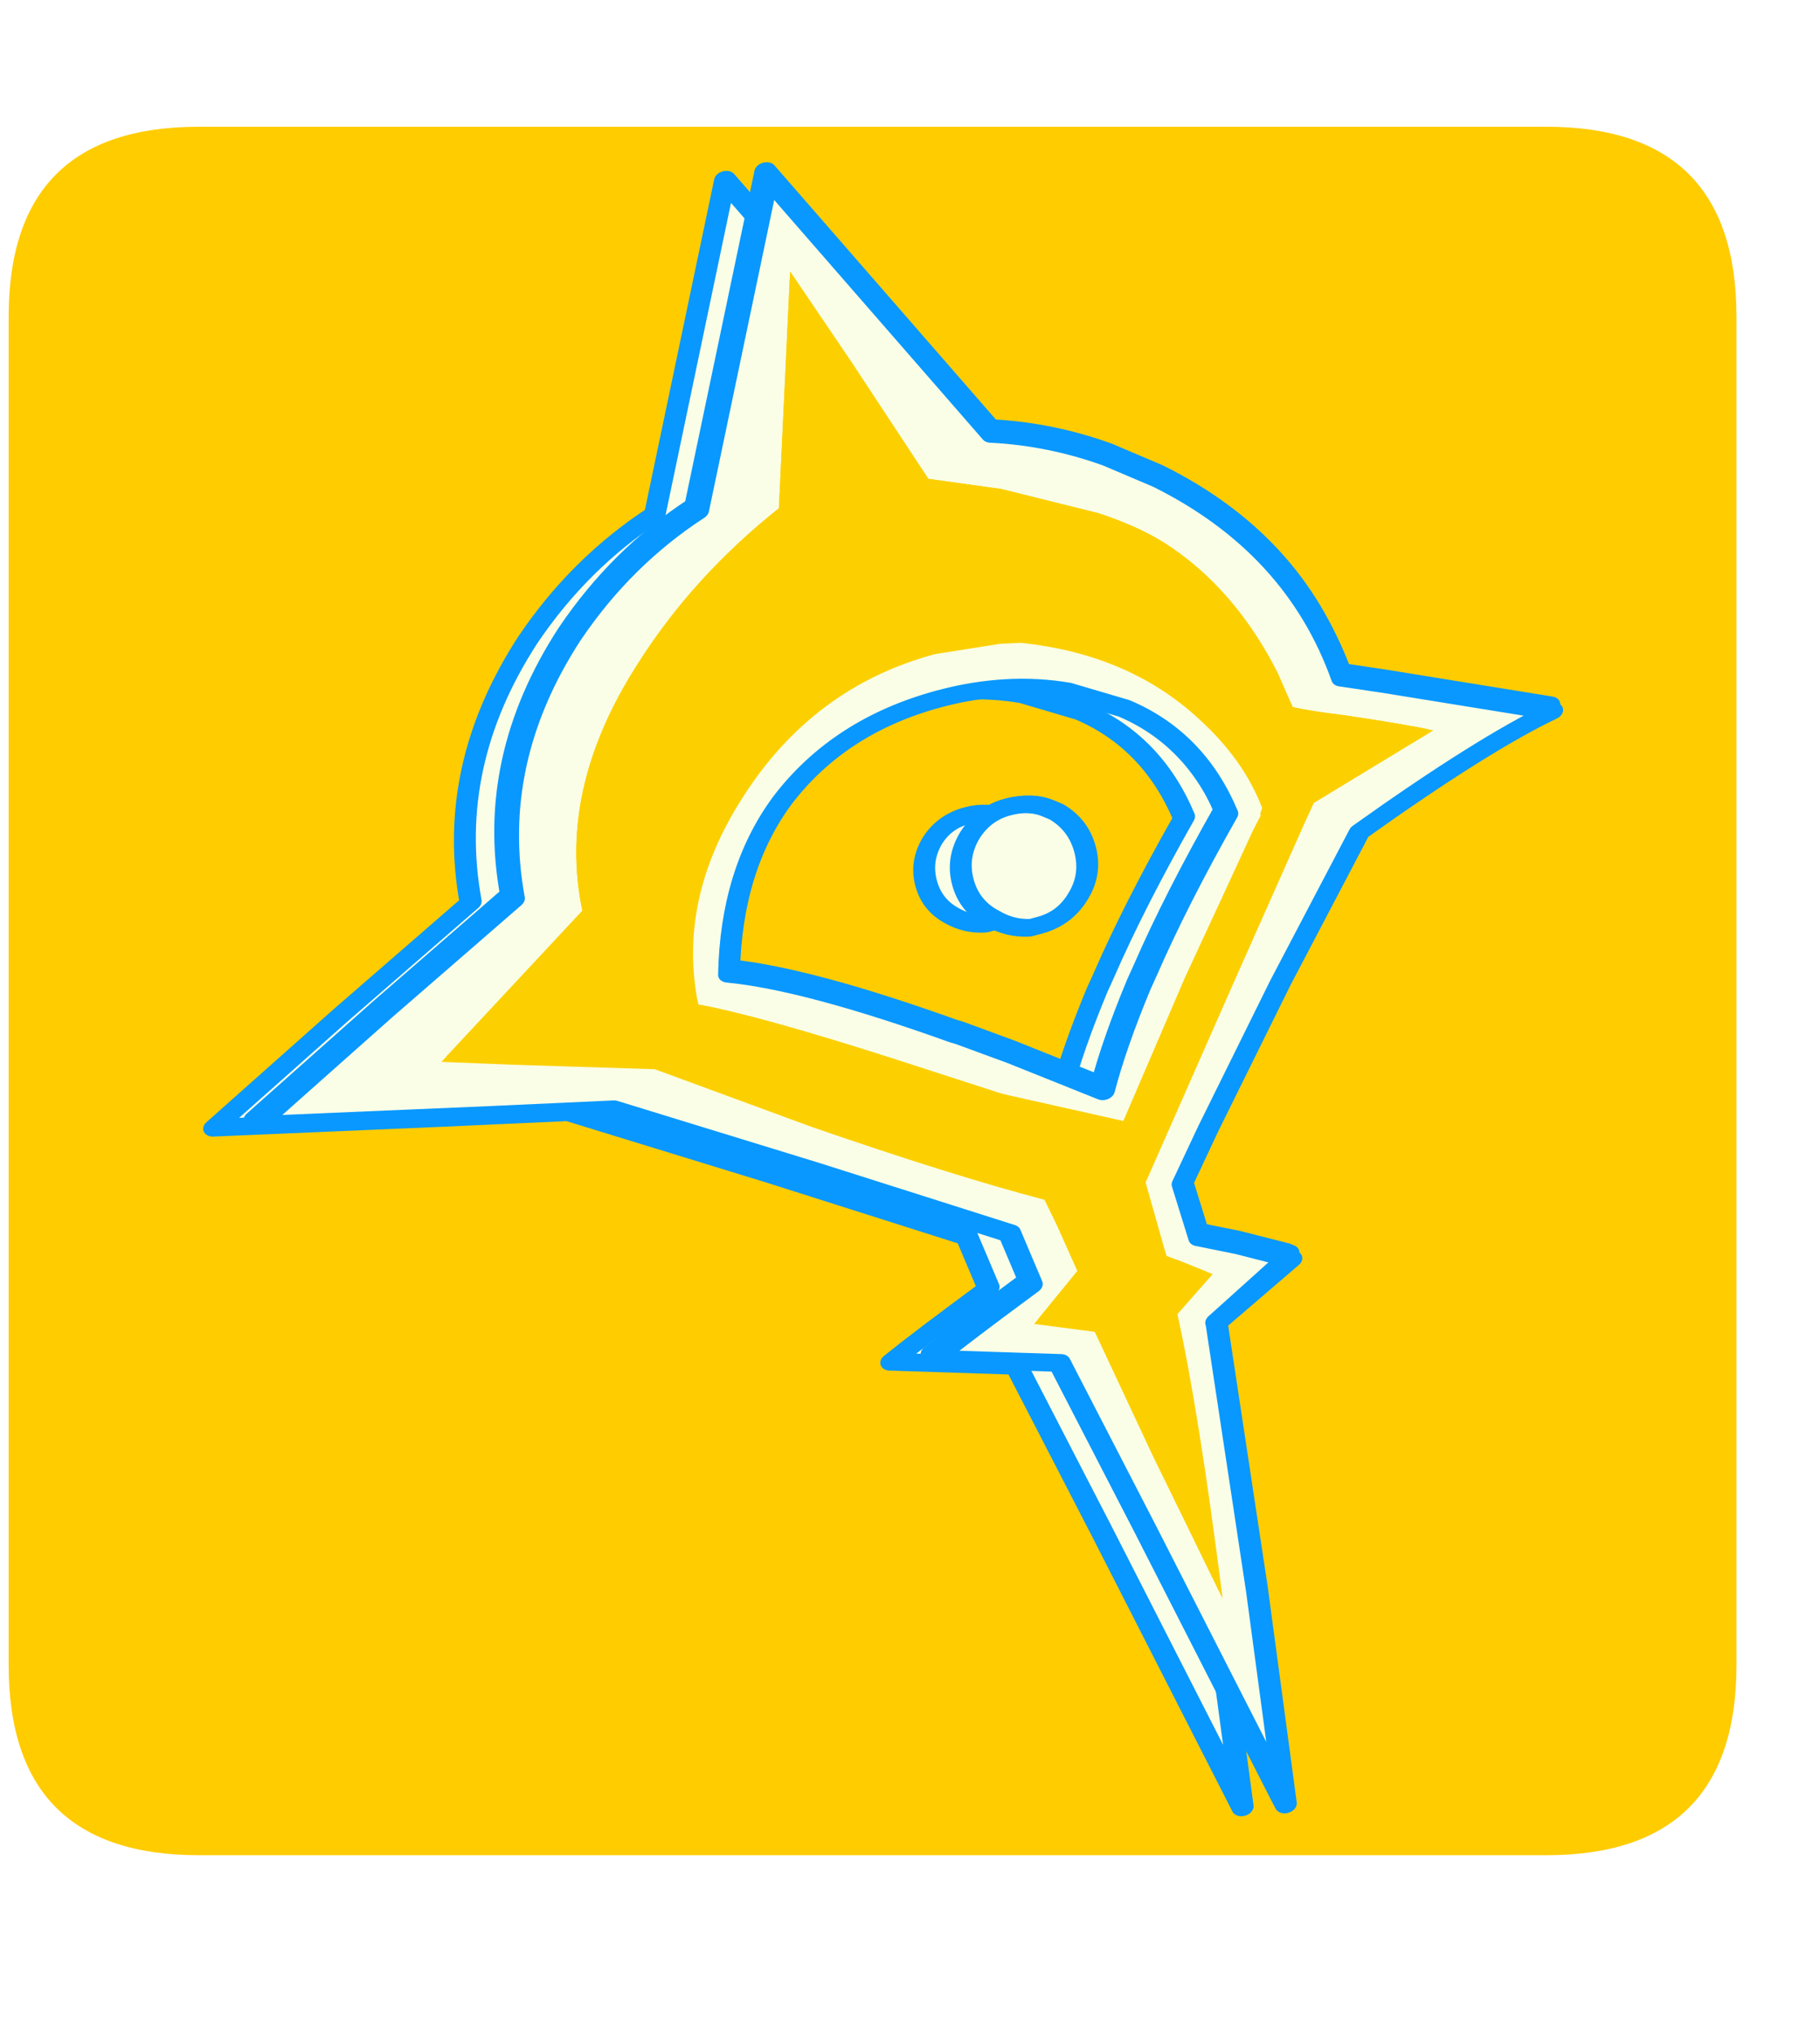 <?xml version="1.0" encoding="UTF-8" standalone="no"?>
<svg xmlns:ffdec="https://www.free-decompiler.com/flash" xmlns:xlink="http://www.w3.org/1999/xlink" ffdec:objectType="frame" height="35.3px" width="31.6px" xmlns="http://www.w3.org/2000/svg">
  <g transform="matrix(1.0, 0.0, 0.0, 1.0, 0.0, 2.4)">
    <use ffdec:characterId="1" height="30.2" transform="matrix(1.0, 0.0, 0.0, 1.0, 0.0, -0.2)" width="30.15" xlink:href="#shape0"/>
    <filter id="filter0">
      <feConvolveMatrix divisor="100.0" in="SourceGraphic" kernelMatrix="1 1 1 1 1 1 1 1 1 1 1 1 1 1 1 1 1 1 1 1 1 1 1 1 1 1 1 1 1 1 1 1 1 1 1 1 1 1 1 1 1 1 1 1 1 1 1 1 1 1 1 1 1 1 1 1 1 1 1 1 1 1 1 1 1 1 1 1 1 1 1 1 1 1 1 1 1 1 1 1 1 1 1 1 1 1 1 1 1 1 1 1 1 1 1 1 1 1 1 1" order="10 10" result="filterResult0"/>
      <feColorMatrix in="filterResult0" result="filterResult1" type="matrix" values="0 0 0 0 0.949,0 0 0 0 0.988,0 0 0 0 0.737,0 0 0 1 0"/>
      <feConvolveMatrix divisor="25.0" in="filterResult1" kernelMatrix="1 1 1 1 1 1 1 1 1 1 1 1 1 1 1 1 1 1 1 1 1 1 1 1 1" order="5 5" result="filterResult2"/>
      <feComposite in="filterResult0" in2="filterResult2" operator="over" result="filterResult3"/>
    </filter>
    <use ffdec:characterId="3" filter="url(#filter0)" height="99.3" transform="matrix(0.372, -0.1, 0.078, 0.291, -0.025, 3.954)" width="62.2" xlink:href="#sprite0"/>
    <use ffdec:characterId="4" height="99.3" transform="matrix(0.372, -0.1, 0.078, 0.291, 0.675, 3.804)" width="62.2" xlink:href="#sprite1"/>
    <filter id="filter1">
      <feConvolveMatrix divisor="25.0" in="SourceGraphic" kernelMatrix="1 1 1 1 1 1 1 1 1 1 1 1 1 1 1 1 1 1 1 1 1 1 1 1 1" order="5 5" result="filterResult4"/>
    </filter>
    <use ffdec:characterId="6" filter="url(#filter1)" height="99.3" transform="matrix(0.372, -0.1, 0.078, 0.291, 0.725, 3.904)" width="62.2" xlink:href="#sprite2"/>
  </g>
  <defs>
    <g id="shape0" transform="matrix(1.0, 0.0, 0.0, 1.0, 0.0, 0.2)">
      <path d="M0.0 0.0 L30.0 0.0 30.0 30.0 0.0 30.0 0.0 0.0" fill="#33cc66" fill-opacity="0.0" fill-rule="evenodd" stroke="none"/>
      <path d="M0.15 26.5 L0.15 3.1 Q0.15 -0.2 3.45 -0.2 L26.85 -0.2 Q30.15 -0.2 30.15 3.1 L30.15 26.5 Q30.15 29.8 26.85 29.8 L3.45 29.8 Q0.15 29.8 0.15 26.5" fill="#ffcc00" fill-rule="evenodd" stroke="none"/>
    </g>
    <g id="sprite0" transform="matrix(1.0, 0.0, 0.0, 1.0, 0.5, 0.5)">
      <use ffdec:characterId="2" height="99.3" transform="matrix(1.0, 0.0, 0.0, 1.0, -0.5, -0.5)" width="62.2" xlink:href="#shape1"/>
    </g>
    <g id="shape1" transform="matrix(1.0, 0.0, 0.0, 1.0, 0.5, 0.5)">
      <path d="M39.45 70.5 L38.1 85.9 36.85 98.3 33.95 80.9 32.15 70.35 26.75 68.25 Q28.25 67.4 31.85 65.6 L31.5 62.4 23.75 56.05 15.65 49.55 10.15 48.0 0.0 45.1 6.8 40.75 13.8 36.4 Q14.3 28.45 19.35 22.65 22.5 19.15 26.35 17.55 L33.3 0.0 40.05 17.65 Q42.6 18.7 44.85 20.7 L46.8 22.65 Q51.95 28.45 52.45 36.45 L54.25 37.45 61.2 41.45 Q57.8 42.25 51.4 45.3 L46.2 52.5 41.35 59.55 39.6 62.2 39.7 65.45 41.35 66.5 43.3 67.9 39.45 70.4 39.45 70.5 M49.7 35.25 Q48.8 29.8 46.25 26.25 45.3 24.95 43.75 23.65 L39.8 20.85 36.75 19.2 34.75 11.5 33.15 5.6 29.9 18.6 Q25.3 21.15 21.85 25.25 16.95 31.0 16.65 38.05 L8.75 44.35 11.75 45.55 17.95 47.95 24.1 53.5 Q29.7 58.35 33.4 61.05 L33.65 62.7 34.0 65.5 31.5 67.8 34.05 69.15 35.15 77.05 36.5 85.9 Q37.65 75.15 37.85 69.4 L39.85 67.7 38.55 66.45 38.05 66.0 38.0 61.6 44.1 51.9 49.1 44.0 49.75 43.0 55.8 40.75 Q54.85 40.1 52.15 38.6 50.7 37.85 49.95 37.35 L49.7 35.25 M47.3 42.8 L47.3 42.9 46.8 43.6 44.65 46.9 42.1 50.8 37.75 57.85 33.05 54.7 32.7 54.45 28.6 51.05 Q23.15 46.55 20.6 45.0 20.9 38.85 24.95 34.15 29.3 29.05 35.0 29.05 L37.95 29.45 38.85 29.7 Q43.45 31.95 45.75 36.65 47.2 39.55 47.45 42.5 L47.3 42.8 M45.85 42.35 Q45.35 37.65 42.6 34.9 L40.3 33.1 Q37.75 31.6 34.65 31.6 30.0 31.6 26.65 34.9 23.6 38.0 22.3 43.75 25.65 45.35 31.45 50.5 L31.65 50.65 33.7 52.5 37.25 55.9 Q38.3 53.55 40.05 50.65 L40.5 49.95 Q42.65 46.5 45.85 42.35 M38.2 39.9 Q38.95 40.85 38.95 42.15 38.95 43.45 38.2 44.35 37.45 45.3 36.4 45.3 L36.0 45.3 Q35.2 45.1 34.6 44.35 33.85 43.45 33.85 42.15 33.85 40.85 34.6 39.9 35.35 39.0 36.4 39.0 37.3 39.0 37.95 39.65 L38.2 39.9" fill="#fafee7" fill-rule="evenodd" stroke="none"/>
      <path d="M49.7 35.25 L49.95 37.35 Q50.7 37.85 52.15 38.6 54.85 40.1 55.8 40.75 L49.75 43.0 49.1 44.0 44.1 51.9 38.0 61.6 38.05 66.0 38.55 66.45 39.85 67.7 37.85 69.4 Q37.65 75.15 36.5 85.9 L35.15 77.05 34.05 69.15 31.5 67.8 34.0 65.5 33.65 62.7 33.4 61.05 Q29.7 58.35 24.1 53.5 L17.95 47.95 11.75 45.55 8.75 44.35 16.65 38.05 Q16.95 31.0 21.85 25.25 25.3 21.15 29.9 18.6 L33.15 5.6 34.75 11.5 36.75 19.2 39.8 20.85 43.75 23.65 Q45.3 24.95 46.25 26.25 48.8 29.8 49.7 35.25 M47.3 42.8 L47.45 42.5 Q47.2 39.55 45.75 36.65 43.45 31.95 38.85 29.7 L37.95 29.45 35.0 29.05 Q29.3 29.05 24.95 34.15 20.9 38.85 20.6 45.0 23.15 46.55 28.6 51.05 L32.7 54.45 33.05 54.7 37.75 57.85 42.1 50.8 44.65 46.9 46.8 43.6 47.3 42.9 47.3 42.8" fill="#fcd000" fill-rule="evenodd" stroke="none"/>
      <path d="M39.45 70.5 L38.1 85.9 36.85 98.3 33.95 80.9 32.15 70.35 26.75 68.25 Q28.25 67.4 31.85 65.6 L31.5 62.4 23.75 56.05 15.65 49.55 10.15 48.0 0.0 45.1 6.8 40.75 13.8 36.4 Q14.3 28.45 19.35 22.65 22.5 19.15 26.35 17.55 L33.3 0.0 40.05 17.65 Q42.6 18.7 44.85 20.7 L46.8 22.65 Q51.95 28.45 52.45 36.45 L54.25 37.45 61.2 41.45 Q57.8 42.25 51.4 45.3 L46.2 52.5 41.35 59.55 39.6 62.2 39.7 65.45 41.35 66.5 43.3 67.9 43.45 68.05 39.45 70.5 39.45 70.4 43.3 67.9 M45.85 42.35 Q42.65 46.5 40.5 49.95 L40.05 50.65 Q38.3 53.55 37.25 55.9 L33.7 52.5 31.65 50.65 31.45 50.5 Q25.65 45.35 22.3 43.75 23.6 38.0 26.65 34.9 30.0 31.6 34.65 31.6 37.75 31.6 40.3 33.1 L42.6 34.9 Q45.35 37.65 45.85 42.35 M38.2 39.9 Q38.95 40.85 38.95 42.15 38.95 43.45 38.2 44.35 37.45 45.3 36.4 45.3 L36.0 45.3 Q35.2 45.1 34.6 44.35 33.85 43.45 33.85 42.15 33.85 40.85 34.6 39.9 35.35 39.0 36.4 39.0 37.3 39.0 37.95 39.65 L38.2 39.9 Z" fill="none" stroke="#0998ff" stroke-linecap="round" stroke-linejoin="round" stroke-width="1.0"/>
    </g>
    <g id="sprite1" transform="matrix(1.0, 0.0, 0.0, 1.0, 0.5, 0.5)">
      <use ffdec:characterId="2" height="99.3" transform="matrix(1.0, 0.0, 0.0, 1.0, -0.5, -0.5)" width="62.2" xlink:href="#shape1"/>
    </g>
    <g id="sprite2" transform="matrix(1.0, 0.0, 0.0, 1.0, 0.5, 0.5)">
      <use ffdec:characterId="5" height="99.3" transform="matrix(1.0, 0.0, 0.0, 1.0, -0.5, -0.5)" width="62.2" xlink:href="#shape2"/>
    </g>
    <g id="shape2" transform="matrix(1.0, 0.0, 0.0, 1.0, 0.5, 0.5)">
      <path d="M39.45 70.5 L38.1 85.9 36.85 98.3 33.95 80.9 32.15 70.35 26.75 68.25 Q28.25 67.4 31.85 65.6 L31.5 62.4 23.75 56.05 15.65 49.55 10.15 48.0 0.0 45.1 6.8 40.75 13.8 36.4 Q14.3 28.45 19.35 22.65 22.5 19.15 26.35 17.55 L33.3 0.0 40.05 17.65 Q42.6 18.7 44.85 20.7 L46.8 22.65 Q51.95 28.45 52.45 36.45 L54.25 37.45 61.2 41.45 Q57.8 42.25 51.4 45.3 L46.2 52.5 41.35 59.55 39.6 62.2 39.7 65.45 41.35 66.5 43.3 67.9 39.45 70.4 39.45 70.5 M49.7 35.25 Q48.8 29.8 46.25 26.25 45.3 24.95 43.75 23.65 L39.8 20.85 36.75 19.2 34.75 11.5 33.15 5.6 29.9 18.6 Q25.3 21.15 21.85 25.25 16.95 31.0 16.65 38.05 L8.75 44.35 11.75 45.55 17.95 47.95 24.1 53.5 Q29.7 58.35 33.4 61.05 L33.65 62.7 34.0 65.5 31.5 67.8 34.05 69.15 35.15 77.05 36.5 85.9 Q37.65 75.15 37.85 69.4 L39.85 67.7 38.55 66.45 38.05 66.0 38.0 61.6 44.1 51.9 49.1 44.0 49.75 43.0 55.8 40.75 Q54.85 40.1 52.15 38.6 50.7 37.85 49.95 37.35 L49.7 35.25 M44.65 46.9 L42.1 50.8 37.75 57.85 33.05 54.7 32.7 54.45 28.6 51.05 Q23.15 46.55 20.6 45.0 20.9 38.85 24.95 34.15 29.3 29.05 35.0 29.05 L37.95 29.45 38.85 29.7 Q43.45 31.95 45.75 36.65 47.2 39.55 47.45 42.5 L47.3 42.8 47.3 42.9 46.8 43.6 44.65 46.9 M45.85 42.35 Q45.35 37.65 42.6 34.9 L40.3 33.1 Q37.75 31.6 34.65 31.6 30.0 31.6 26.65 34.9 23.6 38.0 22.3 43.75 25.65 45.35 31.45 50.5 L31.65 50.65 33.7 52.5 37.25 55.9 Q38.3 53.55 40.05 50.65 L40.5 49.95 Q42.65 46.5 45.85 42.35 M38.15 39.35 L38.45 39.65 Q39.25 40.7 39.25 42.15 39.25 43.6 38.45 44.6 37.6 45.7 36.4 45.7 L35.95 45.7 Q35.05 45.45 34.4 44.6 33.55 43.6 33.55 42.15 33.55 40.7 34.4 39.65 35.25 38.65 36.4 38.65 37.45 38.65 38.15 39.35" fill="#fafee7" fill-rule="evenodd" stroke="none"/>
      <path d="M49.7 35.25 L49.95 37.35 Q50.7 37.85 52.15 38.6 54.85 40.1 55.8 40.75 L49.75 43.0 49.1 44.0 44.1 51.9 38.0 61.6 38.05 66.0 38.55 66.45 39.85 67.7 37.85 69.4 Q37.65 75.15 36.5 85.9 L35.15 77.05 34.05 69.15 31.5 67.8 34.0 65.5 33.65 62.7 33.4 61.05 Q29.7 58.35 24.1 53.5 L17.95 47.95 11.75 45.55 8.75 44.35 16.65 38.05 Q16.95 31.0 21.85 25.25 25.3 21.15 29.9 18.6 L33.15 5.6 34.75 11.5 36.75 19.2 39.8 20.85 43.75 23.65 Q45.3 24.95 46.25 26.25 48.8 29.8 49.7 35.25 M44.65 46.9 L46.8 43.6 47.3 42.9 47.3 42.8 47.45 42.5 Q47.2 39.55 45.75 36.65 43.45 31.95 38.85 29.7 L37.95 29.45 35.0 29.05 Q29.3 29.05 24.95 34.15 20.9 38.85 20.6 45.0 23.15 46.55 28.6 51.05 L32.7 54.45 33.05 54.7 37.75 57.85 42.1 50.8 44.65 46.9" fill="#fcd000" fill-rule="evenodd" stroke="none"/>
      <path d="M39.45 70.5 L38.1 85.9 36.85 98.3 33.95 80.9 32.15 70.35 26.75 68.25 Q28.25 67.4 31.85 65.6 L31.5 62.4 23.75 56.05 15.65 49.55 10.15 48.0 0.0 45.1 6.8 40.75 13.8 36.4 Q14.3 28.45 19.35 22.65 22.5 19.15 26.35 17.55 L33.3 0.0 40.05 17.65 Q42.6 18.7 44.85 20.7 L46.8 22.65 Q51.95 28.45 52.45 36.45 L54.25 37.45 61.2 41.45 Q57.8 42.25 51.4 45.3 L46.2 52.5 41.35 59.55 39.6 62.2 39.7 65.45 41.35 66.5 43.3 67.9 43.45 68.05 39.45 70.5 39.45 70.4 43.3 67.9 M45.85 42.35 Q42.65 46.5 40.5 49.95 L40.05 50.65 Q38.3 53.55 37.25 55.9 L33.7 52.5 31.65 50.65 31.45 50.5 Q25.65 45.35 22.3 43.75 23.6 38.0 26.65 34.9 30.0 31.6 34.65 31.6 37.75 31.6 40.3 33.1 L42.6 34.9 Q45.35 37.65 45.85 42.35 M38.15 39.35 L38.45 39.65 Q39.25 40.7 39.25 42.15 39.25 43.6 38.45 44.6 37.6 45.7 36.4 45.7 L35.95 45.7 Q35.05 45.45 34.4 44.6 33.55 43.6 33.55 42.15 33.55 40.7 34.4 39.65 35.25 38.65 36.4 38.65 37.45 38.65 38.15 39.35 Z" fill="none" stroke="#0998ff" stroke-linecap="round" stroke-linejoin="round" stroke-width="1.0"/>
    </g>
  </defs>
</svg>
